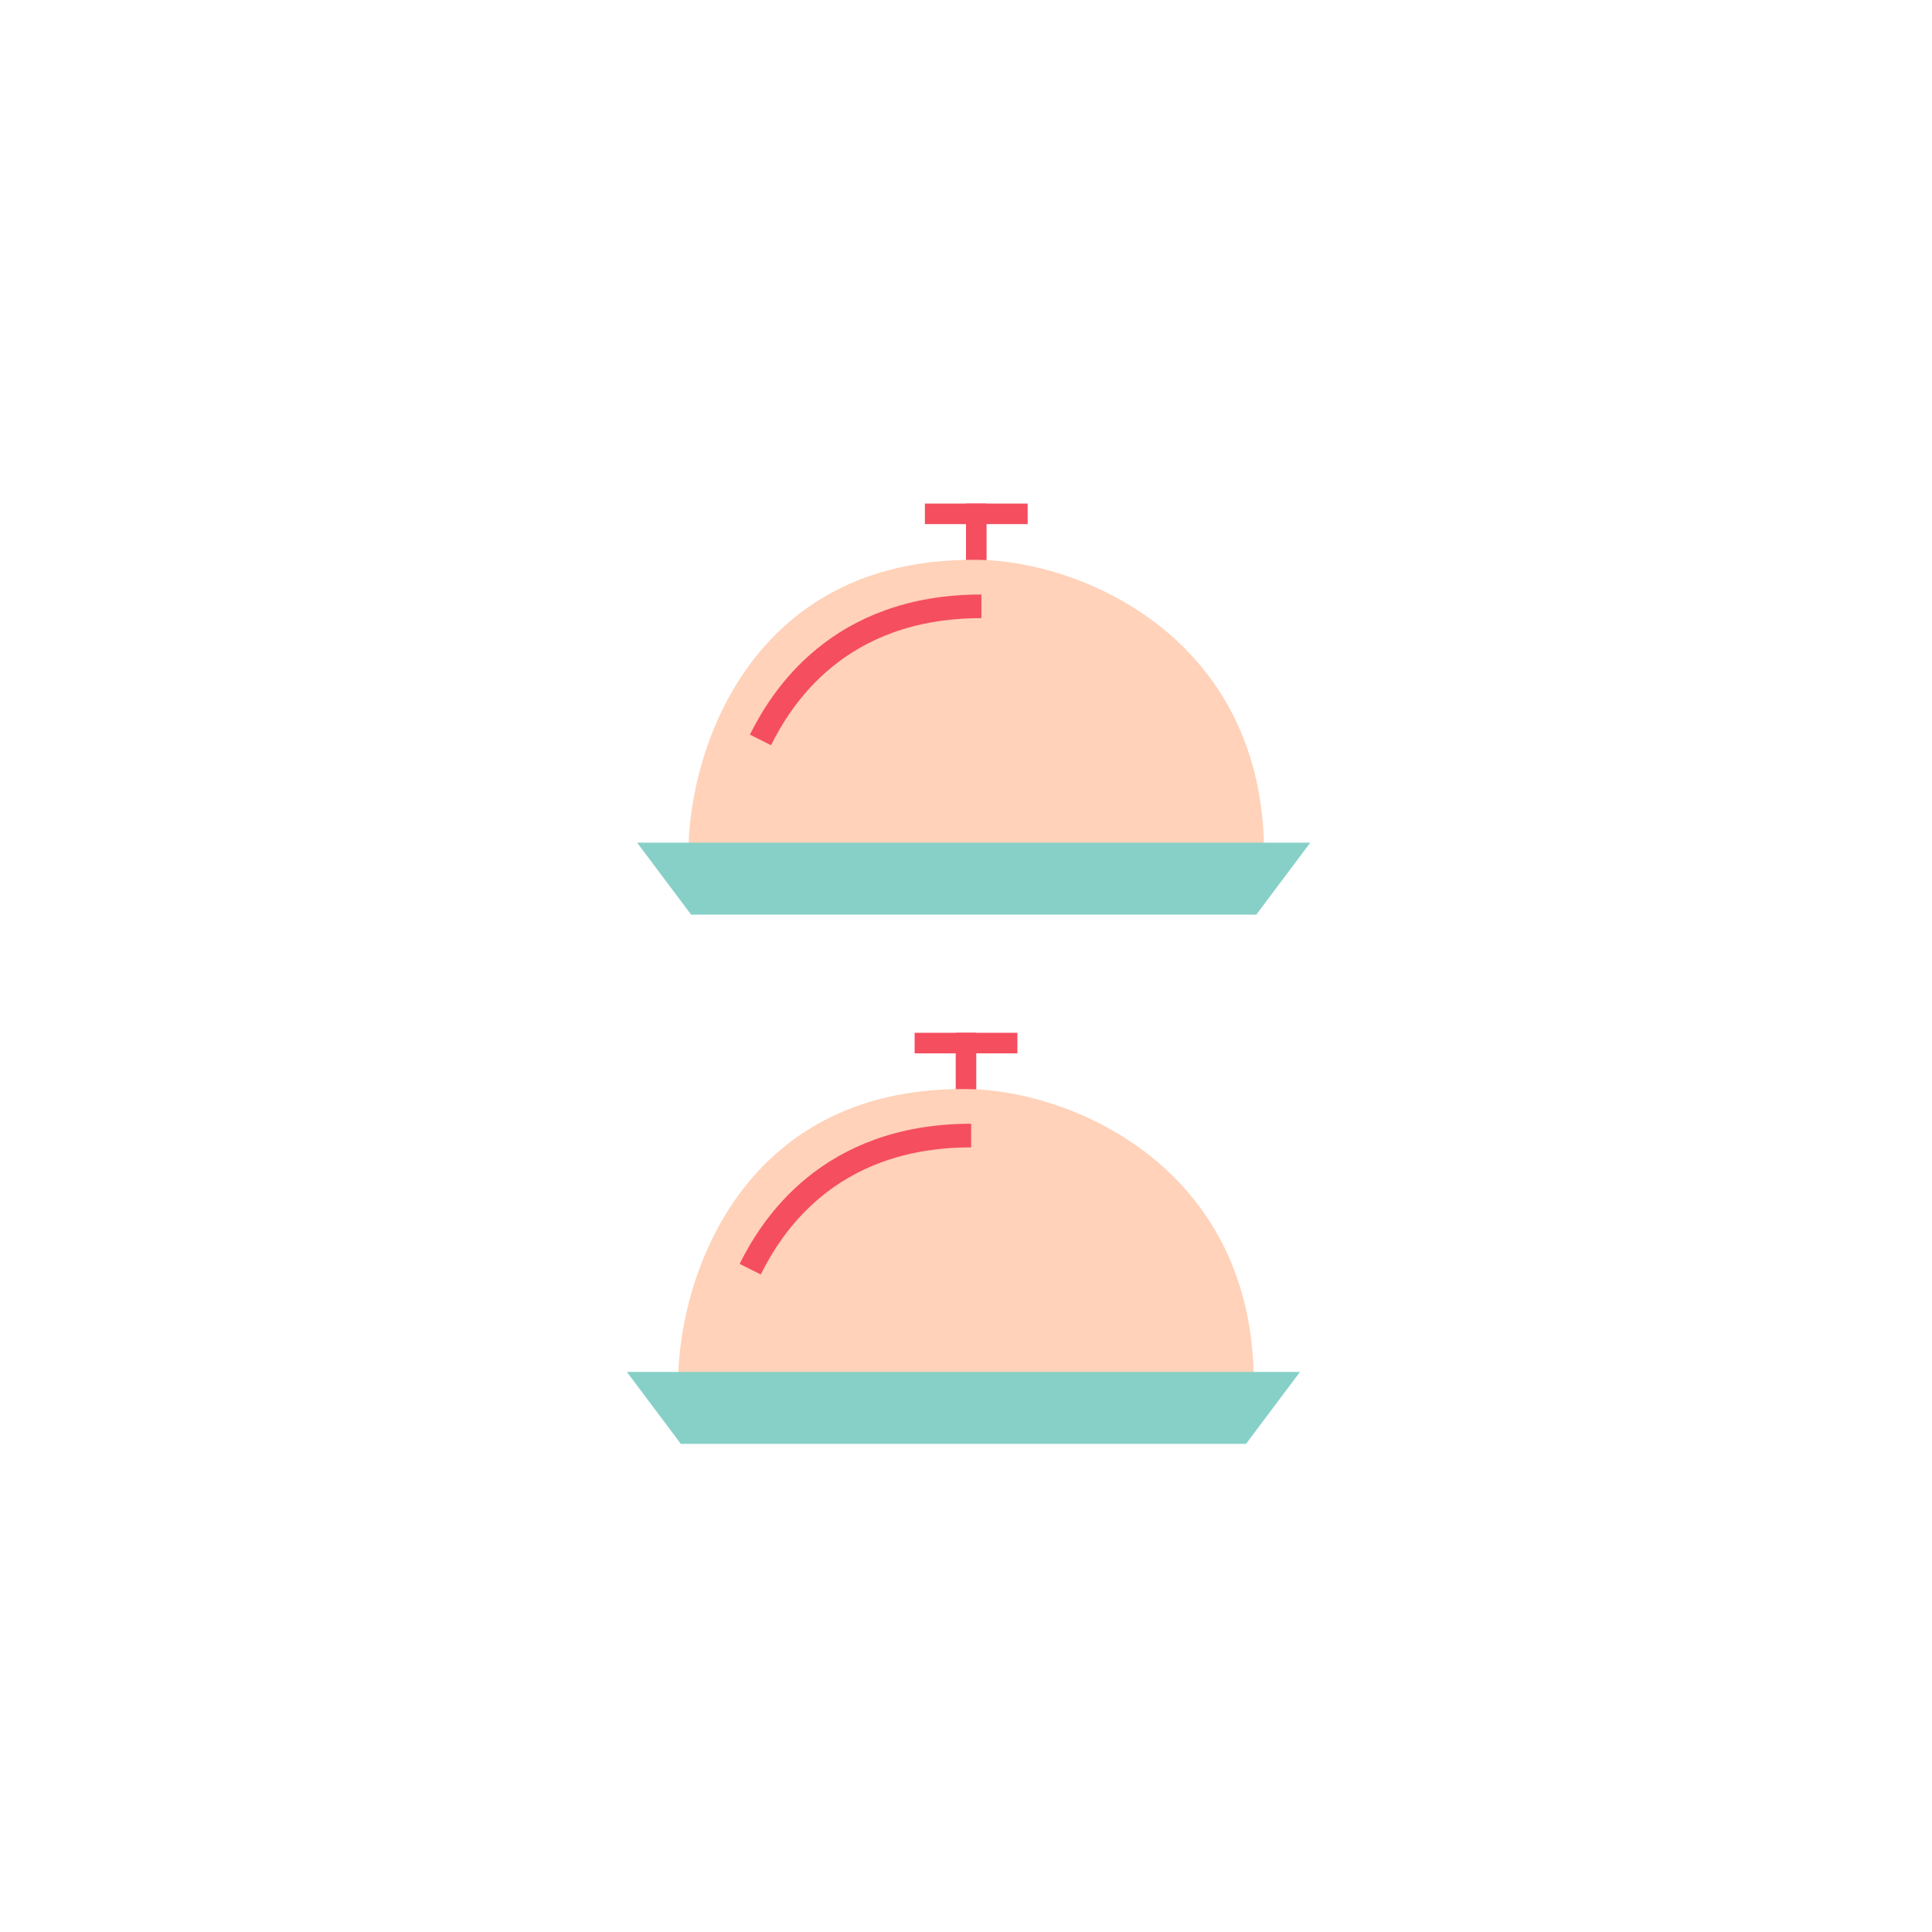 <svg width="188" height="188" viewBox="0 0 188 188" fill="none" xmlns="http://www.w3.org/2000/svg">
<rect width="188" height="188" fill="white"/>
<rect x="90" y="49" width="10" height="2" fill="#F54E5F"/>
<rect x="94" y="49" width="2" height="6" fill="#F54E5F"/>
<path d="M96 55C73.6 54.2 67.667 73 67.5 82.5L122.5 83C122.5 63 106 55.5 96 55Z" fill="#FFD2B9" stroke="#FFD2B9"/>
<path d="M67.5 88.5L63 82.5H126.5L122 88.5H67.5Z" fill="#87D0C7" stroke="#87D0C7"/>
<path d="M74 72C76 68 81.5 59 95.5 59" stroke="#F54E5F" stroke-width="2.3"/>
<rect x="89" y="100.5" width="10" height="2" fill="#F54E5F"/>
<rect x="93" y="100.5" width="2" height="6" fill="#F54E5F"/>
<path d="M95 106.5C72.6 105.7 66.667 124.5 66.5 134L121.5 134.5C121.5 114.5 105 107 95 106.5Z" fill="#FFD2B9" stroke="#FFD2B9"/>
<path d="M66.5 140L62 134H125.5L121 140H66.5Z" fill="#87D0C7" stroke="#87D0C7"/>
<path d="M73 123.5C75 119.5 80.5 110.5 94.5 110.5" stroke="#F54E5F" stroke-width="2.3"/>
</svg>
